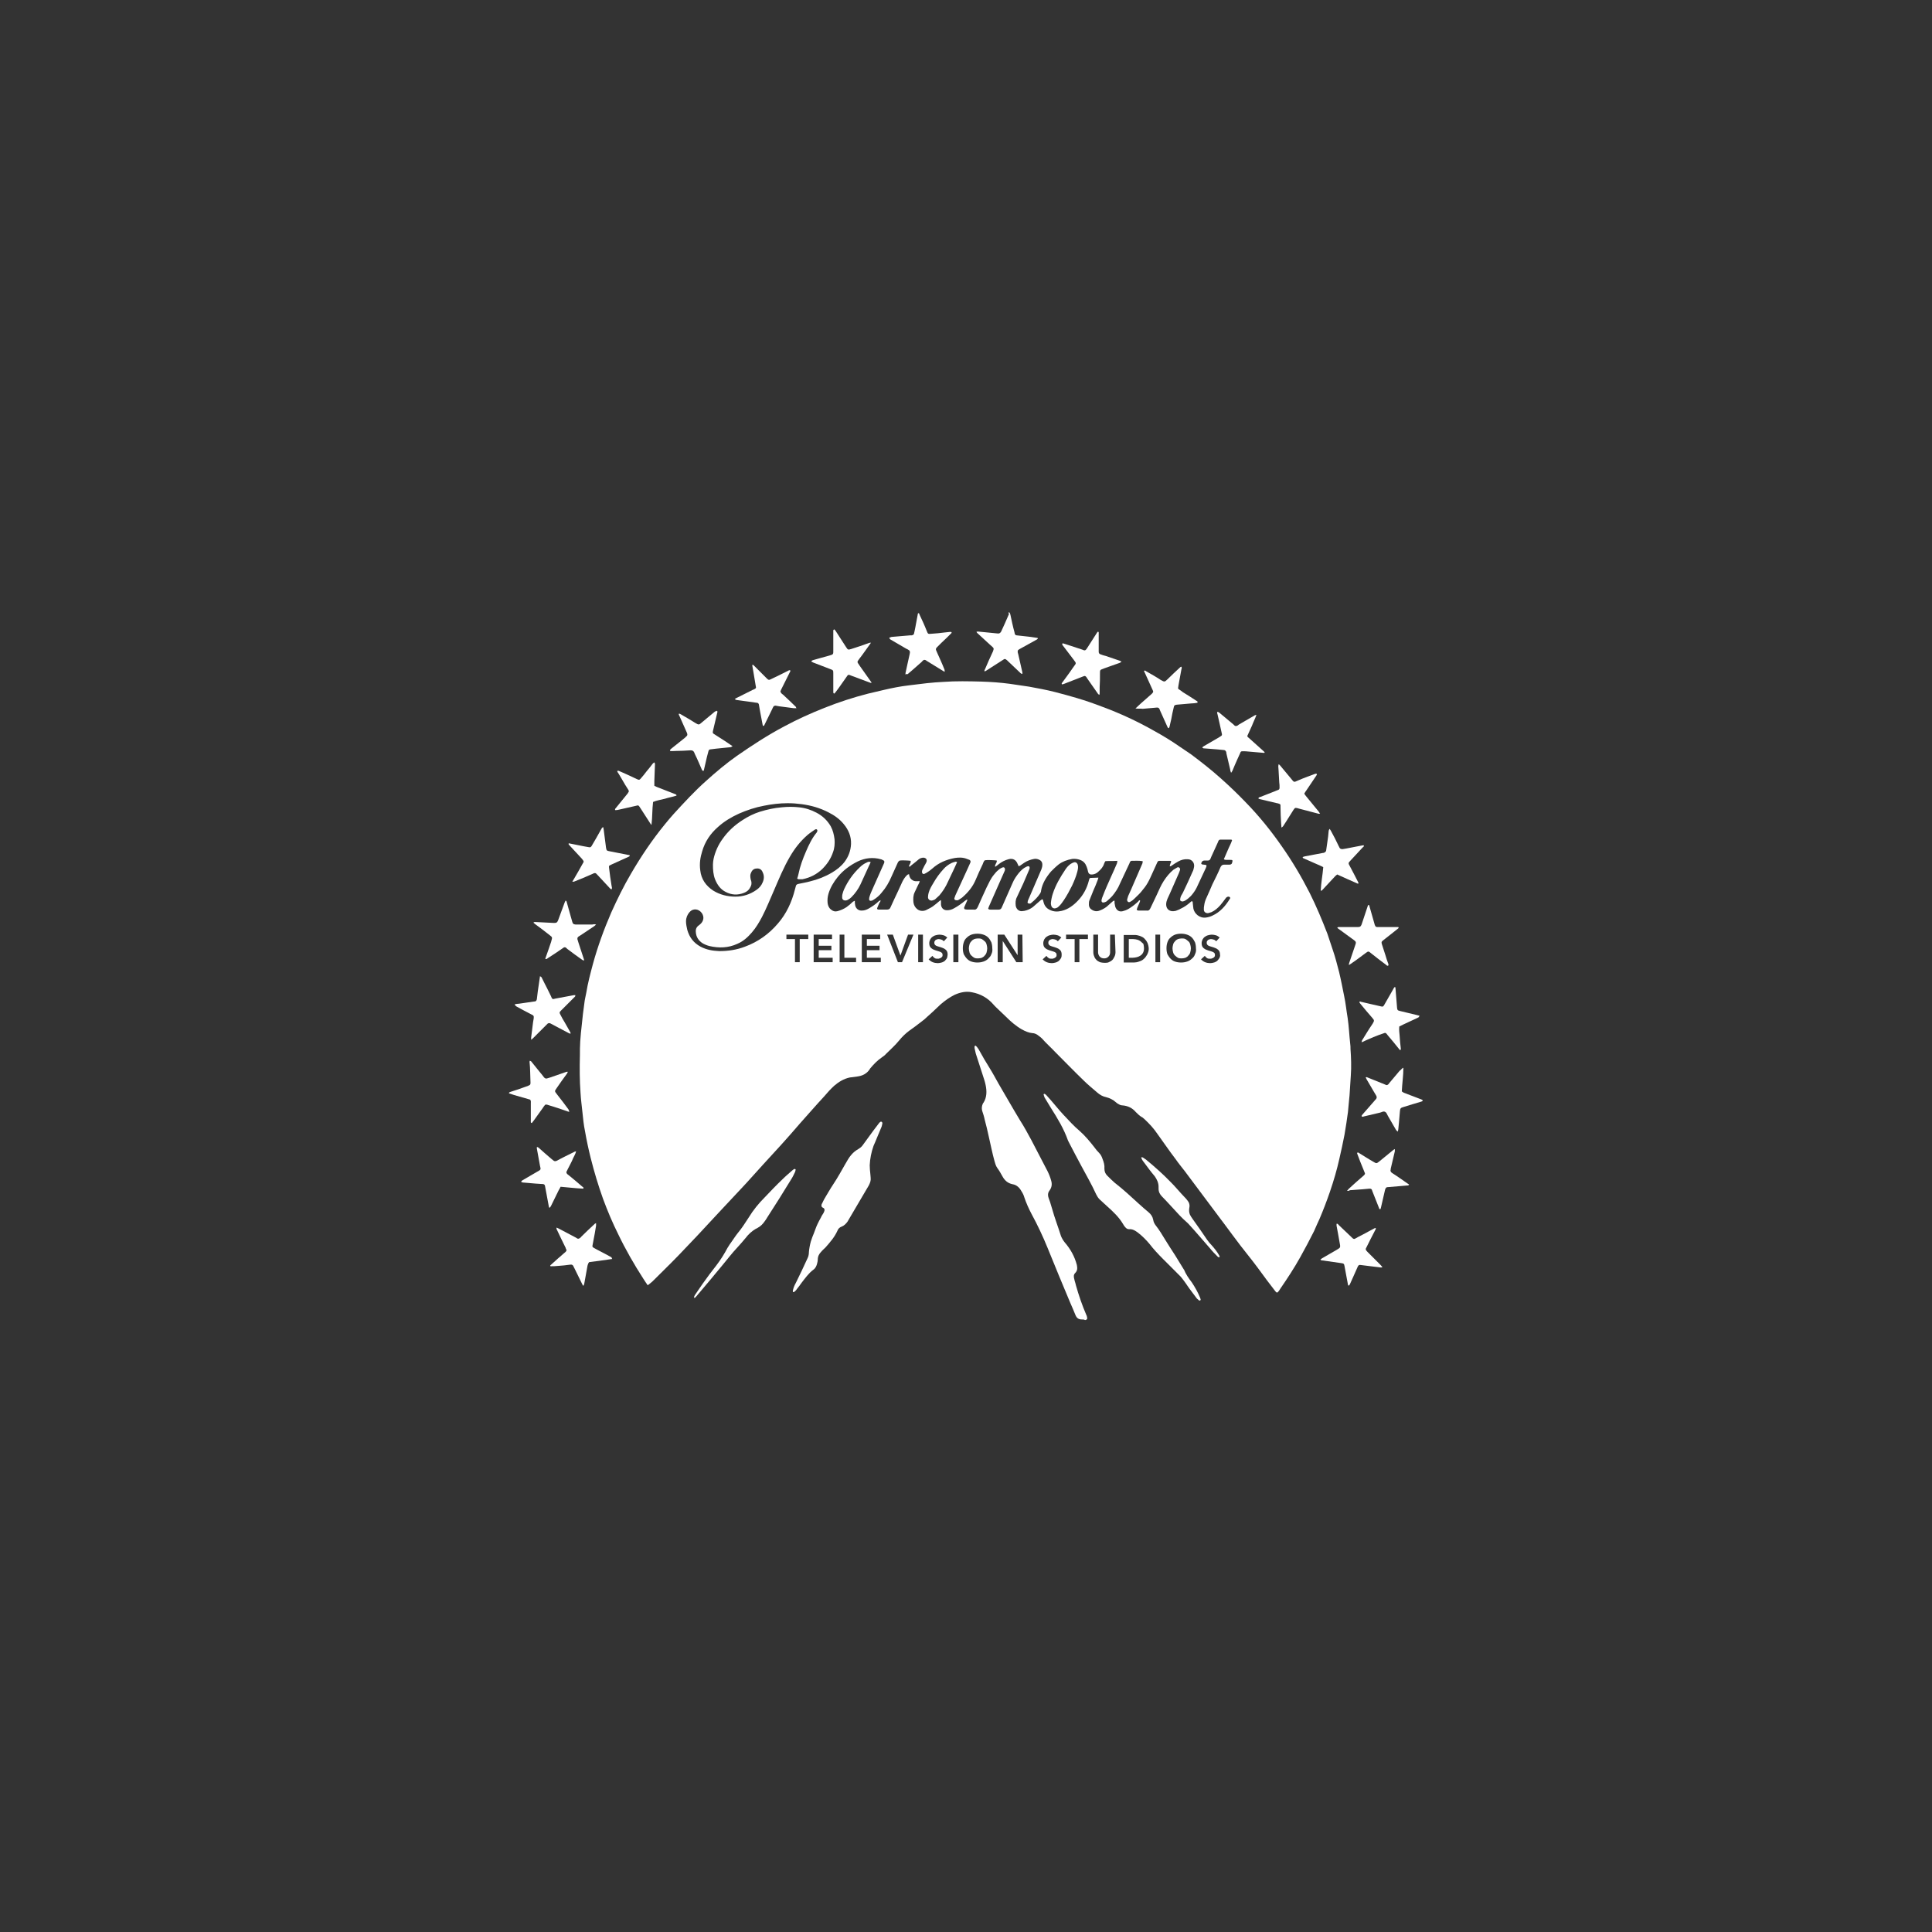 <?xml version="1.0" encoding="utf-8"?>
<!-- Generator: Adobe Illustrator 25.2.1, SVG Export Plug-In . SVG Version: 6.00 Build 0)  -->
<svg version="1.1" id="Layer_1" xmlns="http://www.w3.org/2000/svg" xmlns:xlink="http://www.w3.org/1999/xlink" x="0px" y="0px"
	 viewBox="0 0 610 610" style="enable-background:new 0 0 610 610;" xml:space="preserve">
<rect x="0" y="0" width="610" height="610" fill="#333333" stroke="none"/>
<style type="text/css">
	.st0{fill:#FFFFFF;}
</style>
<g>
	<path class="st0" d="M341.9,416.6c-0.1,0-0.2,0-0.3,0c-1,0-1.6-0.4-2-1.3c-0.5-1.3-1.1-2.6-1.7-4c-2.4-5.7-4.8-11.5-7.1-17.2
		c-1.5-3.7-3.2-7.3-5.1-10.8c-0.9-1.7-1.7-3.5-2.3-5.3c-0.2-0.7-0.5-1.3-0.9-1.9c-0.6-1.1-1.5-2-2.8-2.2c-1.5-0.3-2.5-1.2-3.2-2.5
		c-0.5-0.9-1-1.8-1.6-2.6c-0.5-0.7-0.7-1.5-0.9-2.2c-0.7-2.5-1.2-5.1-1.8-7.7c-0.4-1.8-0.8-3.6-1.3-5.4c-0.2-1-0.5-1.9-0.8-2.8
		c-0.2-0.8-0.1-1.5,0.2-2.2c0-0.1,0.1-0.2,0.2-0.3c1.1-1.7,1.1-3.7,0.7-5.6c-0.2-1-0.5-1.9-0.8-2.8c-0.7-2.2-1.4-4.3-2.1-6.5
		c-0.3-0.8-0.4-1.6-0.6-2.4c0-0.2,0-0.3,0-0.5c0-0.2,0.3-0.3,0.4-0.2c0.1,0.1,0.2,0.2,0.3,0.3c0.2,0.3,0.5,0.6,0.7,1
		c1.1,2,2.2,3.9,3.4,5.8c1,1.6,1.9,3.3,2.8,4.9c2.3,3.9,4.5,7.8,6.8,11.6c1.3,2,2.4,4.1,3.5,6.1c1.7,3.3,3.4,6.5,5.1,9.8
		c0.5,1,0.9,2,1.2,3.1c0.3,1,0.2,2-0.4,2.9c-0.1,0.1-0.1,0.2-0.2,0.3c-0.5,0.7-0.5,1.5-0.2,2.3c0.3,0.8,0.6,1.6,0.8,2.4
		c0.1,0.3,0.2,0.7,0.3,1c0.8,2.9,1.9,5.7,2.8,8.6c0.3,0.7,0.7,1.4,1.2,2c1.8,2.1,3.1,4.4,3.8,7.1c0.2,1,0.2,1.8-0.5,2.5
		c-0.6,0.6-0.5,1.3-0.3,2c0.1,0.6,0.4,1.3,0.5,1.9c0.9,3.2,2,6.4,3.3,9.4c0.1,0.2,0.2,0.4,0.2,0.6c0.2,0.6,0,0.9-0.6,1
		C342.5,416.7,342.2,416.6,341.9,416.6L341.9,416.6L341.9,416.6z"/>
	<path class="st0" d="M379.1,410.4c-0.1,0.1-0.1,0.2-0.2,0.2c-0.1,0-0.2,0.1-0.3,0c-0.2-0.2-0.5-0.4-0.7-0.6
		c-0.8-1.1-1.6-2.1-2.4-3.2c-0.9-1.3-1.7-2.5-2.7-3.7c-0.3-0.3-0.6-0.6-0.9-0.9c-1.5-1.5-3.1-3.1-4.6-4.6c-1.6-1.6-3.1-3.2-4.4-4.9
		c-1.1-1.3-2.3-2.5-3.6-3.5c-0.8-0.6-1.7-1.2-2.8-1.1c-0.5,0-0.8-0.2-1.1-0.5c-0.3-0.3-0.6-0.7-0.8-1.1c-1.3-2.2-3.1-3.9-5-5.6
		c-0.8-0.7-1.6-1.5-2.4-2.2c-0.5-0.5-0.8-1-1.1-1.6c-1.4-3.1-3.1-6-4.7-9c-1.3-2.4-2.6-4.9-3.9-7.4c-0.1-0.2-0.2-0.4-0.3-0.6
		c-1.3-3.7-3.3-7-5.4-10.3c-0.7-1.1-1.3-2.2-2-3.3c-0.1-0.3-0.2-0.6-0.3-0.9c0-0.2,0.2-0.3,0.4-0.2c0.1,0.1,0.3,0.2,0.4,0.3
		c0.5,0.6,1.1,1.2,1.6,1.8c1.3,1.5,2.5,3,3.8,4.4c1.7,1.8,3.3,3.6,5.2,5.2c1.7,1.5,3.2,3.3,4.6,5.1c0.5,0.7,1,1.3,1.6,1.9
		c0.5,0.5,0.8,1.2,1,1.8c0.4,1,0.7,2,0.6,3.1c0,0.9,0.3,1.6,0.9,2.2c0.7,0.7,1.5,1.5,2.3,2.2c2.7,2.1,5.2,4.4,7.7,6.7
		c1,0.9,2,1.8,3.1,2.7c0.7,0.6,1.2,1.3,1.4,2.3c0.1,0.7,0.4,1.3,0.8,1.8c1.2,1.5,2.1,3.1,3.1,4.7c1,1.6,2,3.2,3,4.7
		c0.9,1.5,1.8,2.9,2.7,4.4c0,0,0,0.1,0.1,0.1c0.6,1.5,1.5,2.8,2.5,4.1c1,1.5,1.9,3.1,2.6,4.8C379,410,379.1,410.2,379.1,410.4"/>
	<path class="st0" d="M278.1,354.1c0.4,0.1,0.5,0.3,0.5,0.6c-0.1,0.5-0.2,1-0.4,1.4c-0.4,1-0.9,2.1-1.3,3.1
		c-0.4,0.9-0.7,1.8-1.1,2.6c-0.7,2-1.1,4-1.2,6.1c0,0.9,0.1,1.9,0.2,2.8c0,0.4,0.1,0.8,0.1,1.2c0.1,0.9-0.2,1.6-0.6,2.4
		c-2,3.4-4,6.8-6,10.2c-0.2,0.4-0.5,0.8-0.7,1.2c-0.5,0.7-1.1,1.3-1.9,1.6c-0.6,0.2-1.1,0.7-1.3,1.3c-0.9,2-2.3,3.6-3.8,5.3
		c-0.4,0.4-0.9,0.8-1.3,1.3c-0.7,0.7-1.1,1.5-1.1,2.5c0,0.4-0.1,0.8-0.2,1.2c-0.2,0.8-0.5,1.5-1.2,2c-1.5,1.1-2.6,2.7-3.7,4.1
		c-0.5,0.7-1,1.4-1.5,2c-0.1,0.2-0.3,0.4-0.5,0.6c-0.3,0.3-0.6,0.5-0.7,0.3c-0.2-0.2,0-0.5,0-0.7c0.2-0.8,0.5-1.5,0.9-2.2
		c1.3-2.6,2.5-5.2,3.7-7.8c0.3-0.6,0.4-1.3,0.4-1.9c0.1-1.1,0.3-2.2,0.6-3.3c0.3-0.9,0.6-1.8,1-2.7c0.4-1,0.7-2,1.2-3
		c0.3-0.6,0.6-1.2,1-1.9c0.2-0.5,0.5-0.9,0.8-1.4c0.1-0.2,0.2-0.4,0.3-0.7c0.1-0.4,0-0.7-0.3-0.9c-0.2-0.1-0.5-0.2-0.6-0.5
		c-0.1-0.4,0-0.7,0.2-1c0.2-0.5,0.5-1,0.7-1.4c0.9-1.5,1.8-3.1,2.8-4.6c1.4-2.1,2.6-4.3,3.8-6.4c0.6-1,1.1-2,1.9-2.9
		c0.6-0.7,1.3-1.3,2.2-1.8c0.5-0.3,0.9-0.6,1.3-1.1c1.2-1.6,2.3-3.2,3.5-4.8c0.6-0.8,1.3-1.7,1.9-2.5
		C277.7,354.4,278,354.3,278.1,354.1"/>
	<path class="st0" d="M285.9,213c0-0.2,0-0.4,0-0.5c0.4-2,0.9-4,1.3-5.9c0-0.2,0.1-0.4,0.1-0.6c0-0.3-0.1-0.6-0.3-0.7
		c-0.3-0.2-0.6-0.4-0.9-0.5c-1.6-0.9-3.2-1.9-4.8-2.8c-0.2-0.1-0.5-0.3-0.5-0.7c0.2,0,0.4-0.1,0.7-0.2c2-0.2,3.9-0.3,5.9-0.5
		c0.2,0,0.4,0,0.5,0c0.4-0.1,0.7-0.3,0.7-0.6c0.1-0.6,0.3-1.2,0.4-1.9c0.3-1.4,0.5-2.9,0.8-4.3c0-0.1,0.1-0.2,0.1-0.2
		c0.3,0,0.4,0.2,0.4,0.4c0.8,1.7,1.6,3.4,2.3,5.2c0.4,1,0.4,1,1.5,0.9c1.4-0.1,2.7-0.2,4.1-0.4c0.6-0.1,1.3-0.1,1.9-0.2
		c0.1,0,0.2,0.1,0.4,0.1c-0.1,0.1-0.1,0.3-0.1,0.3c-1,1-2,2-3.1,3c-0.5,0.5-1,1-1.5,1.5c-0.3,0.3-0.4,0.6-0.2,1
		c0.1,0.2,0.2,0.5,0.3,0.7c0.8,1.8,1.6,3.5,2.3,5.3c0.1,0.2,0,0.4,0.1,0.7c-0.3-0.1-0.5-0.2-0.6-0.3c-1.7-1.1-3.5-2.1-5.2-3.2
		c-0.1-0.1-0.2-0.2-0.4-0.2c-0.2-0.1-0.4-0.1-0.6,0.1c-0.1,0.1-0.3,0.2-0.4,0.4c-1.5,1.3-3,2.7-4.6,4
		C286.4,212.7,286.2,212.8,285.9,213"/>
	<path class="st0" d="M205.6,260.4c-0.1-0.2-0.3-0.4-0.4-0.6c-1-1.5-1.9-3-2.9-4.5c-0.1-0.2-0.3-0.4-0.4-0.6c-0.2-0.4-0.5-0.5-1-0.3
		c-1.8,0.4-3.5,0.8-5.3,1.2c-0.4,0.1-0.9,0.2-1.3,0.2c-0.2-0.2-0.1-0.4,0-0.5c1.3-1.6,2.6-3.2,3.9-4.8c0-0.1,0.1-0.1,0.1-0.2
		c0.3-0.3,0.3-0.6,0.1-0.9c-0.7-1.1-1.4-2.2-2-3.3c-0.5-0.8-0.9-1.6-1.4-2.3c-0.1-0.1-0.1-0.2-0.1-0.4c0.2,0,0.4-0.1,0.5,0
		c1.3,0.6,2.6,1.1,3.8,1.7c0.6,0.3,1.3,0.6,1.9,0.9c0.7,0.3,0.8,0.3,1.3-0.3c0.6-0.7,1.2-1.4,1.7-2.1c0.7-0.8,1.3-1.6,2-2.5
		c0.1-0.1,0.2-0.2,0.5-0.4c0.1,0.2,0.2,0.4,0.2,0.5c-0.1,1.8-0.1,3.6-0.2,5.4c0,0.5,0,1,0,1.5c0.4,0.2,0.8,0.4,1.1,0.5
		c1.8,0.7,3.6,1.4,5.4,2.1c0.2,0.1,0.5,0.1,0.5,0.5c-1.2,0.4-2.5,0.6-3.7,1c-1.2,0.3-2.5,0.5-3.7,1c-0.3,2.4-0.2,4.8-0.5,7.2
		C205.8,260.4,205.7,260.4,205.6,260.4"/>
	<path class="st0" d="M275.2,215.6c-0.3,0-0.4,0-0.6-0.1c-2-0.7-3.9-1.5-5.9-2.2c-0.2-0.1-0.3-0.1-0.5-0.2c-0.3-0.1-0.5,0-0.7,0.3
		c-0.2,0.3-0.5,0.7-0.7,1c-1,1.4-2,2.9-3.1,4.3c-0.1,0.1-0.2,0.2-0.3,0.3c-0.3-0.1-0.3-0.3-0.3-0.4c0-2,0-3.9,0-5.9
		c0-1.1,0-1.1-1.1-1.5c-1.7-0.7-3.5-1.3-5.2-2c-0.2-0.1-0.4-0.2-0.6-0.3c0-0.4,0.4-0.4,0.6-0.5c1.6-0.5,3.3-0.9,5-1.4
		c1.4-0.4,1.3-0.4,1.3-1.8c0-1.9,0-3.9,0-5.8c0-0.2-0.1-0.5,0.3-0.7c0.2,0.2,0.4,0.4,0.5,0.6c1,1.6,2.1,3.2,3.1,4.8
		c0.1,0.1,0.1,0.2,0.2,0.3c0.5,0.8,0.6,0.8,1.6,0.5c1.9-0.6,3.7-1.2,5.6-1.9c0.1-0.1,0.3,0,0.6-0.1c-0.2,0.3-0.3,0.5-0.4,0.6
		c-1.1,1.5-2.1,3-3.2,4.4c-0.2,0.2-0.3,0.5-0.5,0.7c-0.2,0.3-0.2,0.5,0,0.8c0.2,0.3,0.4,0.6,0.6,0.9c1.1,1.6,2.3,3.2,3.4,4.8
		C275,215.2,275.1,215.4,275.2,215.6"/>
	<path class="st0" d="M388.7,244c-0.2-0.5-0.3-0.8-0.3-1.1c-0.4-1.7-0.8-3.4-1.2-5.1c0-0.1,0-0.1,0-0.2c-0.1-0.5-0.4-0.8-0.9-0.8
		c-0.7-0.1-1.4-0.1-2.1-0.2c-1.3-0.1-2.5-0.2-3.8-0.3c-0.3,0-0.6,0-0.8-0.3c0.1-0.1,0.2-0.2,0.3-0.3c1.7-1,3.3-1.9,5-2.9
		c0.1-0.1,0.2-0.1,0.3-0.2c0.7-0.4,0.7-0.5,0.5-1.3c-0.4-2-0.9-3.9-1.3-5.8c-0.1-0.2-0.1-0.5-0.1-0.7c0.4-0.1,0.6,0.2,0.9,0.4
		c1.4,1.2,2.8,2.3,4.2,3.5c0.1,0.1,0.2,0.2,0.3,0.3c0.3,0.3,0.6,0.3,1,0.1c0.2-0.1,0.3-0.2,0.4-0.3c1.7-1,3.3-1.9,5-2.9
		c0.1-0.1,0.3-0.1,0.6-0.2c-0.4,1.2-1,2.3-1.4,3.4c-0.5,1.1-1,2.2-1.5,3.3c0.1,0.2,0.2,0.4,0.4,0.5c1.6,1.5,3.3,2.9,4.9,4.4
		c0.1,0.1,0.1,0.2,0.2,0.2c0,0.3-0.2,0.2-0.4,0.2c-1.5-0.1-3.1-0.3-4.6-0.4c-0.7-0.1-1.3-0.1-2-0.1c-0.4,0-0.6,0.1-0.7,0.5
		c-0.3,0.7-0.7,1.5-1,2.2c-0.5,1.1-1,2.3-1.5,3.5C389,243.6,388.9,243.7,388.7,244"/>
	<path class="st0" d="M226.4,224.4c0.2,0.3,0.1,0.6,0,0.9c-0.4,1.8-0.9,3.7-1.3,5.5c-0.1,0.6-0.1,0.7,0.4,1c1.7,1.1,3.5,2.2,5.2,3.4
		c0.2,0.1,0.3,0.2,0.6,0.4c-0.2,0.1-0.4,0.2-0.5,0.3c-1.6,0.2-3.3,0.3-4.9,0.5c-0.5,0.1-1,0.1-1.6,0.2c-0.3,0-0.5,0.2-0.6,0.5
		c-0.2,0.6-0.3,1.3-0.5,1.9c-0.3,1.3-0.6,2.6-0.9,3.9c0,0.2-0.1,0.4-0.2,0.5c-0.3,0-0.4-0.2-0.5-0.4c-0.7-1.6-1.4-3.3-2.2-4.9
		c-0.1-0.2-0.1-0.3-0.2-0.5c-0.2-0.5-0.6-0.7-1.1-0.7c-1.6,0.1-3.2,0.2-4.8,0.2c-0.6,0-1.2,0.1-1.7,0c-0.2-0.3,0.1-0.4,0.2-0.6
		c1.5-1.2,3-2.4,4.5-3.6c0.1-0.1,0.2-0.2,0.3-0.3c0.5-0.4,0.5-0.6,0.3-1.2c-0.8-1.8-1.6-3.6-2.4-5.4c-0.1-0.2-0.3-0.4-0.1-0.7
		c0.2,0.1,0.4,0.1,0.5,0.2c1.6,0.9,3.1,1.8,4.7,2.8c1,0.6,1.1,0.6,2-0.2c1.4-1.2,2.8-2.3,4.2-3.5
		C226.1,224.6,226.2,224.5,226.4,224.4"/>
	<path class="st0" d="M404.6,261.3c0-0.6-0.1-0.9-0.1-1.3c-0.1-1.8-0.2-3.5-0.2-5.3c0-0.1,0-0.3,0-0.4c0-0.3-0.2-0.5-0.4-0.5
		c-0.2-0.1-0.5-0.2-0.7-0.2c-1.8-0.4-3.7-0.9-5.5-1.3c-0.1,0-0.2-0.1-0.4-0.2c0.1-0.4,0.4-0.4,0.7-0.5c1.5-0.6,3.1-1.2,4.6-1.8
		c0.3-0.1,0.6-0.3,1-0.4c0.3-0.1,0.4-0.4,0.4-0.7c0-0.6,0-1.1-0.1-1.7c-0.1-1.2-0.1-2.4-0.2-3.6c0-0.5-0.1-1-0.1-1.5
		c0-0.2,0.1-0.3,0.1-0.6c0.2,0.1,0.3,0.2,0.4,0.3c1.2,1.4,2.3,2.8,3.5,4.2c1,1.2,0.8,1.3,2.3,0.6c1.8-0.8,3.6-1.4,5.4-2.1
		c0.1,0,0.3,0,0.4,0c0.2,0.3,0,0.4-0.1,0.6c-1.1,1.6-2.2,3.3-3.3,4.9c-0.2,0.2-0.3,0.5-0.5,0.8c0.2,0.2,0.3,0.5,0.5,0.7
		c1.4,1.7,2.8,3.4,4.1,5c0.1,0.2,0.2,0.3,0.4,0.6c-0.3,0-0.4,0.1-0.6,0c-2-0.5-4.1-1.1-6.1-1.6c-0.1,0-0.2-0.1-0.3-0.1
		c-0.9-0.2-0.9-0.2-1.4,0.5c-0.7,1.2-1.5,2.3-2.2,3.5c-0.4,0.6-0.7,1.1-1.1,1.7C405,261,404.9,261.1,404.6,261.3"/>
	<path class="st0" d="M358.5,223.7c0.7-0.6,1.1-1.1,1.6-1.5c1.1-1,2.3-2,3.4-3c0.1-0.1,0.2-0.1,0.2-0.2c0.5-0.5,0.5-0.6,0.2-1.2
		c-0.8-1.8-1.6-3.5-2.4-5.3c-0.1-0.2-0.2-0.4-0.3-0.6c0.2-0.3,0.4-0.2,0.6,0c1.6,0.9,3.2,1.8,4.7,2.8c1.1,0.6,1.2,0.7,2.1-0.2
		c1.3-1.3,2.6-2.5,3.9-3.7c0.1-0.1,0.3-0.3,0.5-0.3c0.2,0.3,0.1,0.6,0,0.9c-0.3,1.6-0.6,3.2-0.9,4.9c0,0.2-0.1,0.5-0.1,0.7
		c-0.1,0.3,0,0.6,0.3,0.7c0.4,0.3,0.8,0.5,1.1,0.8c1.5,0.9,3,1.9,4.4,2.8c0.2,0.1,0.4,0.2,0.3,0.5c0,0-0.1,0.1-0.1,0.1
		c-0.6,0.1-1.2,0.2-1.9,0.2c-1.5,0.1-3.1,0.3-4.6,0.4c-0.6,0.1-0.8,0.2-0.9,0.8c-0.3,1.3-0.6,2.5-0.8,3.8c-0.2,0.7-0.3,1.4-0.5,2.2
		c-0.1,0.2-0.1,0.5-0.3,0.6c-0.3,0-0.3-0.3-0.4-0.4c-0.8-1.7-1.5-3.4-2.3-5.1c-0.1-0.2-0.1-0.3-0.2-0.5c-0.2-0.4-0.4-0.5-0.8-0.5
		c-1.5,0.1-3,0.3-4.5,0.4C360.2,223.7,359.5,223.8,358.5,223.7"/>
	<path class="st0" d="M416.9,397.7c0.2-0.2,0.4-0.3,0.5-0.4c1.5-0.9,3-1.7,4.5-2.6c0.3-0.2,0.5-0.3,0.8-0.5c0.4-0.2,0.5-0.6,0.4-1.1
		c-0.2-1.1-0.4-2.3-0.6-3.4c-0.2-0.9-0.3-1.8-0.5-2.7c0-0.2,0-0.4,0-0.6c0.3-0.1,0.5,0.1,0.6,0.3c1.4,1.3,2.7,2.6,4.1,3.9
		c0.1,0.1,0.2,0.2,0.3,0.3c0.3,0.3,0.7,0.4,1,0.1c0.6-0.3,1.2-0.7,1.9-1c1.4-0.7,2.7-1.5,4.1-2.2c0.1,0,0.2,0,0.3-0.1
		c0.2,0.2,0.1,0.3,0,0.5c-0.5,1-1.1,2.1-1.6,3.1c-0.5,1-1,2-1.5,3c0,0.4,0.3,0.7,0.5,0.9c1.4,1.4,2.8,2.8,4.2,4.2
		c0.2,0.2,0.3,0.4,0.6,0.6c-0.2,0.1-0.3,0.2-0.4,0.2c-1.4-0.2-2.7-0.3-4.1-0.5c-0.8-0.1-1.6-0.2-2.4-0.3c-0.5-0.1-0.7,0.1-0.9,0.5
		c-0.4,0.9-0.8,1.8-1.2,2.7c-0.4,1-0.9,1.9-1.3,2.9c-0.1,0.2-0.2,0.3-0.3,0.4c-0.3,0-0.3-0.2-0.3-0.3c-0.4-2-0.7-3.9-1.1-5.9
		c-0.1-0.7-0.3-0.8-1.1-0.9c-2.1-0.3-4.2-0.6-6.3-0.9C417,397.8,417,397.8,416.9,397.7"/>
	<path class="st0" d="M162.5,317.1c0.5-0.1,0.9-0.2,1.4-0.2c1.6-0.2,3.2-0.5,4.8-0.7c0,0,0.1,0,0.1,0c0.4,0,0.6-0.3,0.7-0.7
		c0.1-0.8,0.2-1.7,0.3-2.5c0.2-1.6,0.5-3.1,0.7-4.8c0.2,0.2,0.4,0.2,0.5,0.4c0.3,0.6,0.6,1.2,0.9,1.8c0.7,1.3,1.3,2.6,2,4
		c0.1,0.2,0.2,0.4,0.3,0.7c0.2,0.3,0.4,0.4,0.7,0.3c0.1,0,0.3-0.1,0.4-0.1c2-0.4,3.9-0.7,5.9-1.1c0.1,0,0.3,0,0.5,0
		c-0.1,0.2-0.1,0.3-0.1,0.4c-0.3,0.3-0.6,0.6-0.9,0.9c-1.1,1.1-2.1,2.1-3.2,3.2c-0.1,0.1-0.3,0.3-0.4,0.4c-0.5,0.5-0.5,0.6-0.2,1.2
		c0.4,0.8,0.9,1.7,1.4,2.5c0.6,1,1.1,2,1.7,3c0.1,0.2,0.2,0.3,0.1,0.6c-0.2-0.1-0.3-0.1-0.5-0.2c-1.8-1-3.7-1.9-5.5-2.9
		c-0.1-0.1-0.2-0.1-0.4-0.2c-0.3-0.1-0.5-0.1-0.8,0.1c-0.6,0.6-1.2,1.2-1.9,1.9c-0.9,0.9-1.9,1.9-2.8,2.8c-0.1,0.1-0.3,0.2-0.5,0.4
		c0-0.3,0-0.5,0-0.7c0.2-1.6,0.4-3.2,0.6-4.8c0.1-0.4,0.1-0.8,0.2-1.2c0.1-0.8,0-1-0.7-1.3c-1.6-0.8-3.2-1.7-4.7-2.5
		C162.9,317.6,162.6,317.5,162.5,317.1"/>
	<path class="st0" d="M318.6,193.3c0.3,0.2,0.3,0.5,0.4,0.7c0.4,1.9,0.8,3.8,1.3,5.6c0,0.2,0.1,0.3,0.1,0.5c0.1,0.3,0.3,0.5,0.6,0.5
		c0.3,0,0.6,0.1,0.9,0.1c1.9,0.2,3.8,0.4,5.6,0.7c0.1,0,0.1,0.1,0.2,0.1c0,0.2-0.2,0.3-0.3,0.4c-1.9,1-3.7,2.1-5.6,3.1
		c-0.1,0.1-0.3,0.2-0.4,0.3c-0.2,0.5,0,0.9,0.1,1.3c0.4,1.9,0.9,3.8,1.3,5.7c0,0.1,0,0.3,0,0.5c-0.2-0.1-0.4-0.1-0.5-0.2
		c-1.4-1.3-2.7-2.6-4-3.8c-0.1-0.1-0.2-0.2-0.3-0.3c-0.7-0.6-0.8-0.5-1.4-0.1c-1.8,1.1-3.5,2.3-5.3,3.4c-0.1,0.1-0.3,0.1-0.4,0.2
		c-0.2-0.3,0-0.5,0.1-0.7c0.8-1.9,1.6-3.7,2.5-5.6c0-0.1,0.1-0.2,0.1-0.3c0.2-0.6,0.2-0.7-0.2-1.1c-0.3-0.3-0.7-0.6-1-0.9
		c-1.3-1.2-2.5-2.3-3.8-3.5c-0.1-0.1-0.2-0.2-0.3-0.4c0.2-0.1,0.4-0.1,0.5-0.1c2,0.2,4,0.4,6.1,0.6c0.6,0.1,0.9-0.1,1.2-0.6
		c0.4-0.8,0.7-1.6,1.1-2.4c0.5-1.1,0.9-2.1,1.4-3.2C318.3,193.6,318.4,193.4,318.6,193.3"/>
	<path class="st0" d="M443.1,337.1c0,2.6-0.4,5-0.5,7.5c0.2,0.1,0.4,0.3,0.6,0.4c1.8,0.7,3.7,1.4,5.5,2.1c0.2,0.1,0.5,0.1,0.5,0.5
		c-0.1,0.1-0.3,0.1-0.4,0.2c-1.9,0.6-3.8,1.1-5.6,1.7c-1,0.3-1.1,0.4-1.2,1.4c-0.1,1.2-0.2,2.3-0.3,3.5c-0.1,0.7-0.1,1.4-0.2,2.1
		c0,0.2-0.1,0.5-0.2,0.8c-0.2-0.2-0.4-0.4-0.5-0.5c-0.9-1.5-1.7-3-2.6-4.5c-0.3-0.5-0.4-1.1-1-1.3c-0.5-0.2-1,0.2-1.5,0.3
		c-1.7,0.4-3.4,0.8-5.1,1.2c-0.2,0.1-0.5,0.2-0.7-0.1c0-0.1,0.1-0.2,0.1-0.3c1.4-1.6,2.8-3.2,4.2-4.8c0,0,0-0.1,0.1-0.1
		c0.4-0.4,0.5-0.8,0.2-1.3c-0.2-0.3-0.4-0.7-0.6-1c-0.8-1.4-1.6-2.7-2.4-4.1c-0.1-0.2-0.2-0.4-0.3-0.6c0.2-0.2,0.4-0.1,0.6,0
		c1.9,0.8,3.8,1.5,5.7,2.3c0.1,0.1,0.3,0.1,0.4,0.1c0.4-0.1,0.6-0.4,0.8-0.7c1.1-1.3,2.1-2.5,3.2-3.8
		C442.4,337.8,442.5,337.4,443.1,337.1"/>
	<path class="st0" d="M193.3,397.5c-2.6,0.4-4.9,0.7-7.3,1c-0.3,0.4-0.4,0.7-0.5,1.1c-0.3,1.7-0.6,3.3-0.9,5
		c-0.1,0.4-0.1,0.9-0.4,1.4c-0.1-0.2-0.3-0.3-0.3-0.4c-0.9-1.8-1.7-3.5-2.6-5.3c-0.1-0.1-0.1-0.2-0.2-0.4c-0.2-0.5-0.5-0.7-1.1-0.6
		c-1.3,0.2-2.6,0.3-3.9,0.4c-0.8,0.1-1.5,0.1-2.3,0.1c-0.2-0.3,0.1-0.4,0.2-0.5c1.4-1.3,2.8-2.5,4.3-3.8c0.1-0.1,0.3-0.2,0.4-0.4
		c0.2-0.2,0.2-0.4,0.1-0.6c-0.1-0.2-0.2-0.3-0.2-0.5c-0.9-1.9-1.9-3.8-2.8-5.8c-0.1-0.1-0.1-0.3-0.1-0.6c0.3,0.1,0.5,0.2,0.7,0.3
		c1.8,1,3.7,1.9,5.5,2.9c0.1,0.1,0.2,0.1,0.3,0.2c0.3,0.2,0.6,0.1,0.9-0.1c0.1-0.1,0.3-0.2,0.4-0.4c1.4-1.4,2.8-2.7,4.3-4.1
		c0.1-0.1,0.2-0.1,0.4-0.2c0,0.3,0,0.6,0,0.8c-0.1,0.8-0.3,1.6-0.4,2.4c-0.2,1.2-0.5,2.5-0.7,3.7c-0.1,0.5-0.1,0.6,0.4,0.9
		c0.3,0.2,0.6,0.3,0.9,0.5c1.6,0.8,3.2,1.7,4.7,2.5C193.1,397.1,193.1,397.2,193.3,397.5"/>
	<path class="st0" d="M429.9,329.1c0.1-0.4,0.1-0.6,0.2-0.7c1-1.6,2-3.3,3.1-4.9c0.1-0.1,0.1-0.2,0.2-0.3c0.5-0.9,0.6-1-0.1-1.8
		c-1.3-1.5-2.6-3-3.8-4.5c-0.1-0.2-0.4-0.3-0.2-0.7c0.1,0,0.2,0,0.4,0.1c2,0.5,4,0.9,6.1,1.4c0.8,0.2,0.9,0.2,1.3-0.5
		c0.9-1.6,1.9-3.3,2.8-4.9c0.1-0.2,0.2-0.4,0.3-0.5c0-0.1,0.2-0.1,0.3-0.2c0,0.2,0.1,0.3,0.1,0.4c0.2,2.1,0.3,4.1,0.5,6.2
		c0.1,0.7,0.1,0.8,0.9,1c1.8,0.4,3.6,0.9,5.4,1.3c0.2,0.1,0.5,0.1,0.8,0.2c-0.1,0.2-0.2,0.4-0.3,0.5c-0.2,0.1-0.4,0.2-0.6,0.3
		c-1.4,0.7-2.9,1.3-4.3,2c-0.4,0.2-0.8,0.4-1.2,0.6c-0.1,1,0,1.9,0.1,2.8c0.1,1.4,0.2,2.9,0.4,4.3c0,0.1-0.1,0.2-0.1,0.3
		c-0.3,0.1-0.3-0.1-0.4-0.2c-1.2-1.5-2.4-3-3.7-4.5c-0.2-0.3-0.4-0.6-0.8-0.7C434.8,326.9,432.5,327.9,429.9,329.1"/>
	<path class="st0" d="M193.1,280.8c-0.2-0.1-0.3-0.1-0.4-0.2c-1.3-1.4-2.7-2.9-4-4.3c-0.7-0.8-0.8-0.8-1.8-0.3
		c-1.8,0.8-3.7,1.6-5.5,2.3c-0.2,0.1-0.4,0.1-0.7,0.1c1.3-2.2,2.5-4.3,3.6-6.3c-0.1-0.5-0.5-0.8-0.7-1.1c-1.3-1.4-2.5-2.7-3.8-4.1
		c-0.1-0.1-0.2-0.3-0.3-0.4c0-0.2,0.2-0.3,0.3-0.2c1.5,0.3,3,0.6,4.5,0.9c0.6,0.1,1.1,0.2,1.7,0.3c0.4,0.1,0.6-0.1,0.8-0.4
		c0.5-0.8,0.9-1.6,1.4-2.4c0.6-1.1,1.2-2.1,1.8-3.2c0.1-0.1,0.2-0.2,0.4-0.4c0.1,0.3,0.2,0.6,0.2,0.8c0.2,1.8,0.5,3.6,0.7,5.4
		c0,0,0,0.1,0,0.1c0.2,1.2,0.2,1.2,1.3,1.4c1.9,0.4,3.7,0.7,5.6,1.1c0.2,0,0.4,0.1,0.6,0.1c0.1,0.3-0.1,0.4-0.3,0.5
		c-1.8,0.8-3.5,1.6-5.3,2.4c-0.1,0.1-0.3,0.1-0.4,0.2c-0.5,0.2-0.6,0.3-0.5,0.9c0.2,1.9,0.5,3.8,0.8,5.7
		C193.2,280.1,193.3,280.4,193.1,280.8"/>
	<path class="st0" d="M179.8,351c-0.3,0-0.5,0-0.6-0.1c-2-0.7-4.1-1.4-6.1-2c-0.1,0-0.2-0.1-0.3-0.1c-0.4-0.1-0.7-0.1-0.9,0.3
		c-0.2,0.2-0.3,0.4-0.5,0.7c-0.9,1.3-1.9,2.6-2.8,3.9c-0.2,0.3-0.5,0.6-0.7,0.9c-0.4-0.1-0.3-0.4-0.3-0.6c0-1.9,0-3.7,0-5.6
		c0-0.4,0.1-0.8-0.2-1.2c-2.2-0.7-4.5-1.2-6.7-2c0-0.4,0.4-0.4,0.6-0.5c1.6-0.5,3.1-1,4.7-1.6c0.3-0.1,0.7-0.2,1-0.4
		c0.4-0.1,0.5-0.4,0.5-0.8c0-1.1-0.1-2.2-0.1-3.3c0-1.1-0.1-2.2-0.2-3.3c0-0.1,0-0.2,0.1-0.4c0.1,0.1,0.3,0.1,0.4,0.2
		c0.8,1,1.7,2.1,2.5,3.1c0.5,0.6,1.1,1.3,1.6,2c0.3,0.3,0.6,0.4,0.9,0.3c0.3-0.1,0.7-0.2,1-0.3c1.7-0.6,3.4-1.2,5.2-1.8
		c0.1,0,0.2,0,0.4,0c-0.1,0.2-0.2,0.4-0.3,0.6c-1.1,1.5-2.2,3-3.2,4.5c-0.1,0.2-0.3,0.4-0.4,0.6c-0.2,0.3-0.2,0.5,0,0.8
		c0.2,0.3,0.4,0.5,0.6,0.8c1.2,1.5,2.4,3.1,3.5,4.6C179.6,350.5,179.6,350.7,179.8,351"/>
	<path class="st0" d="M178.8,370.1c0.1,0.5,0.4,0.7,0.7,0.9c1.5,1.2,3,2.5,4.4,3.7c0.2,0.1,0.4,0.2,0.3,0.6
		c-2.4-0.1-4.8-0.4-7.2-0.6c-0.2,0.4-0.4,0.8-0.6,1.1c-0.8,1.6-1.6,3.3-2.4,4.9c-0.1,0.2-0.3,0.5-0.4,0.6c-0.3,0-0.3-0.2-0.3-0.3
		c-0.4-2-0.7-3.9-1.1-5.9c-0.2-1.1-0.1-1.3-1.6-1.3c-0.5,0-1-0.1-1.5-0.1c-1.2-0.1-2.3-0.2-3.5-0.3c-0.3,0-0.7,0-1.1-0.3
		c0.1-0.1,0.3-0.3,0.4-0.4c1.6-0.9,3.2-1.9,4.8-2.8c1.1-0.6,1.1-0.6,0.8-1.8c-0.3-1.8-0.7-3.7-1-5.5c0-0.1,0-0.3,0-0.4
		c0.3-0.1,0.4,0.1,0.6,0.2c1.3,1.2,2.6,2.3,4,3.5c0.2,0.1,0.3,0.3,0.5,0.4c0.4,0.4,0.7,0.4,1.2,0.2c1.8-1,3.7-1.9,5.5-2.8
		c0.1-0.1,0.3-0.1,0.6-0.2c-0.2,0.9-0.7,1.6-1,2.3c-0.3,0.8-0.7,1.5-1.1,2.3C179.4,368.8,179.1,369.5,178.8,370.1"/>
	<path class="st0" d="M425.3,376c0.3-0.3,0.4-0.5,0.5-0.6c1.5-1.4,3.1-2.8,4.6-4.1c0.1-0.1,0.3-0.2,0.4-0.4c0.2-0.2,0.2-0.4,0.1-0.6
		c-0.1-0.3-0.3-0.7-0.4-1c-0.7-1.7-1.4-3.4-2-5.1c0-0.1,0-0.1,0-0.2c0.2-0.2,0.4-0.1,0.5,0c1.5,0.9,3,1.9,4.6,2.8
		c1,0.6,1,0.6,1.9-0.1c1.5-1.2,2.9-2.4,4.4-3.6c0.1-0.1,0.3-0.2,0.5-0.3c0,0.3,0,0.5,0,0.7c-0.4,1.8-0.9,3.7-1.3,5.5
		c0,0.1,0,0.1,0,0.2c-0.2,0.5,0,0.9,0.5,1.2c1.6,1,3.1,2.1,4.7,3.2c0.2,0.1,0.4,0.3,0.6,0.4c-0.1,0.3-0.4,0.3-0.6,0.3
		c-0.8,0.1-1.5,0.1-2.3,0.2c-1.2,0.1-2.4,0.2-3.6,0.3c-0.7,0-0.9,0.2-1.1,0.9c-0.4,1.7-0.8,3.5-1.2,5.2c-0.1,0.3-0.1,0.7-0.3,0.9
		c-0.3,0-0.4-0.3-0.4-0.4c-0.7-1.8-1.4-3.5-2.1-5.3c0-0.1-0.1-0.2-0.1-0.3c-0.1-0.4-0.4-0.5-0.8-0.5c-0.7,0.1-1.5,0.1-2.2,0.2
		c-1.3,0.1-2.7,0.2-4,0.3C425.9,376,425.8,376,425.3,376"/>
	<path class="st0" d="M219.1,409.5c0.1-0.2,0.2-0.4,0.3-0.6c0.8-1.2,1.6-2.3,2.4-3.5c1.4-2,2.9-4,4.4-5.9c1.3-1.7,2.5-3.6,3.5-5.5
		c0.4-0.7,0.9-1.4,1.4-2.1c0.3-0.4,0.6-0.9,0.9-1.3c0.6-0.9,1.3-1.7,1.9-2.5c0.9-1.2,1.7-2.5,2.5-3.7c1.4-2.3,3.1-4.4,5-6.3
		c1.9-2,3.7-3.9,5.7-5.8c1-1,2.1-1.9,3.1-2.8c0.2-0.2,0.4-0.3,0.6-0.4c0.2-0.1,0.5,0.1,0.4,0.3c-0.1,0.3-0.1,0.6-0.3,0.9
		c-0.3,0.6-0.6,1.3-1,1.9c-2.5,4.1-5,8.1-7.6,12.1c-0.3,0.5-0.6,1-1,1.5c-0.5,0.7-1.1,1.3-1.8,1.7c-0.3,0.2-0.6,0.4-0.9,0.5
		c-1.2,0.7-2.3,1.7-3.2,2.9c-0.9,1.1-1.8,2.1-2.8,3.2c-1.5,1.6-2.8,3.3-4.2,5c-2.7,3.3-5.4,6.5-8.2,9.8c-0.2,0.2-0.4,0.5-0.6,0.7
		c-0.1,0.1-0.3,0.2-0.4,0.3C219.3,409.6,219.2,409.6,219.1,409.5"/>
	<path class="st0" d="M335.5,203.1c0.2,0.1,0.5,0.1,0.7,0.2c1.8,0.6,3.7,1.2,5.5,1.8c0.2,0.1,0.3,0.1,0.5,0.2c0.3,0.1,0.5,0,0.7-0.2
		c0.1-0.1,0.2-0.3,0.3-0.4c1.1-1.7,2.1-3.3,3.2-5c0.1-0.1,0.2-0.2,0.3-0.3c0.3,0.2,0.2,0.5,0.2,0.8c0,1.7,0,3.3,0,4.9
		c0,0.2,0,0.5,0,0.7c0,0.4,0.2,0.7,0.6,0.8c0.5,0.2,1.1,0.4,1.6,0.5c1.5,0.5,2.9,1,4.4,1.5c0.2,0.1,0.3,0.1,0.6,0.3
		c-0.2,0.2-0.4,0.3-0.6,0.4c-1.6,0.6-3.2,1.1-4.8,1.7c-0.2,0.1-0.3,0.1-0.5,0.2c-0.9,0.3-0.9,0.4-0.9,1.4c0,1.5,0,2.9-0.1,4.4
		c0,0.6,0,1.2,0,1.8c0,0.2,0,0.3-0.1,0.6c-0.2-0.1-0.3-0.2-0.4-0.3c-1.2-1.7-2.3-3.3-3.5-5c0-0.1-0.1-0.1-0.1-0.2
		c-0.4-0.5-0.5-0.6-1.2-0.3c-2,0.8-3.9,1.5-5.9,2.3c-0.2,0.1-0.4,0.1-0.6,0.2c-0.3-0.2-0.2-0.4,0-0.6c1-1.4,2.1-2.8,3.1-4.3
		c0.3-0.5,0.7-0.9,1-1.4c0.2-0.3,0.2-0.5,0-0.8c-0.2-0.2-0.3-0.5-0.5-0.7c-1.2-1.5-2.3-3.1-3.5-4.6
		C335.4,203.6,335.3,203.4,335.5,203.1"/>
	<path class="st0" d="M417.8,273.8c-0.4-0.2-0.7-0.4-1-0.5c-1.7-0.7-3.3-1.5-5-2.2c-0.2-0.1-0.5-0.1-0.5-0.5
		c0.2-0.1,0.4-0.1,0.6-0.2c1.9-0.4,3.9-0.7,5.8-1.1c0.1,0,0.3,0,0.4-0.1c0.3-0.1,0.5-0.3,0.6-0.6c0.1-0.9,0.3-1.9,0.4-2.8
		c0.2-1.1,0.3-2.3,0.4-3.4c0-0.2,0.1-0.4,0.3-0.7c0.2,0.3,0.3,0.4,0.4,0.6c0.9,1.6,1.7,3.2,2.5,4.9c0.1,0.1,0.1,0.2,0.2,0.4
		c0.2,0.4,0.5,0.5,1,0.5c0.4-0.1,0.8-0.1,1.2-0.2c1.7-0.3,3.4-0.7,5.2-1c0.1,0,0.2,0,0.3,0c0.1,0.3-0.1,0.5-0.3,0.6
		c-1.3,1.4-2.6,2.8-3.9,4.2c-0.8,0.8-0.7,0.9-0.2,1.8c0.9,1.7,1.8,3.4,2.6,5c0.1,0.1,0.1,0.2,0.1,0.4c-0.1,0.1-0.1,0.1-0.1,0.1
		c0,0-0.1,0-0.1,0c-2.1-0.9-4.3-1.9-6.5-2.9c-0.2,0.2-0.4,0.3-0.6,0.5c-1.3,1.4-2.7,2.9-4,4.3c-0.2,0.2-0.3,0.4-0.6,0.3
		C417.1,278.7,417.6,276.3,417.8,273.8"/>
	<path class="st0" d="M438.3,304.9c-0.3,0.1-0.5-0.1-0.7-0.3c-1.6-1.2-3.2-2.4-4.8-3.7c-0.7-0.6-0.8-0.6-1.6,0
		c-1.5,1.1-2.9,2.2-4.4,3.2c-0.2,0.2-0.5,0.3-0.9,0.6c0-0.3,0-0.5,0.1-0.7c0.6-1.8,1.2-3.5,1.8-5.3c0.1-0.2,0.1-0.4,0.2-0.6
		c0.2-0.6,0.1-0.8-0.4-1.2c-1.6-1.2-3.2-2.3-4.8-3.5c-0.2-0.1-0.4-0.3-0.6-0.5c0.2-0.1,0.3-0.2,0.4-0.2c2,0,4.1,0,6.1,0
		c0.7,0,0.9-0.1,1.2-0.8c0.6-1.9,1.3-3.8,1.9-5.7c0.1-0.2,0-0.4,0.4-0.5c0.1,0.2,0.2,0.3,0.2,0.5c0.5,1.9,1.1,3.7,1.6,5.6
		c0,0.2,0.1,0.3,0.2,0.5c0.1,0.3,0.3,0.4,0.7,0.4c0.1,0,0.3,0,0.4,0c2,0,4.1,0,6.1,0c0.1,0,0.1,0,0.2,0.1c0,0.1-0.1,0.3-0.1,0.3
		c-0.5,0.4-1,0.8-1.5,1.2c-1.1,0.9-2.2,1.7-3.3,2.6c-0.5,0.4-0.6,0.5-0.4,1.2c0.4,1.1,0.7,2.3,1.1,3.4c0.3,1,0.6,2,1,3
		C438.4,304.7,438.3,304.8,438.3,304.9"/>
	<path class="st0" d="M251.5,223.6c-0.4,0-0.6,0-0.9,0c-1.5-0.2-3.1-0.4-4.6-0.6c-0.4-0.1-0.8-0.1-1.1-0.2c-0.3,0-0.6,0.1-0.7,0.3
		c-0.2,0.3-0.3,0.6-0.4,0.8c-0.8,1.6-1.6,3.3-2.4,4.9c-0.1,0.2-0.1,0.4-0.5,0.4c0-0.1-0.1-0.2-0.1-0.3c-0.3-1.4-0.5-2.8-0.8-4.2
		c-0.1-0.8-0.3-1.5-0.4-2.3c-0.1-0.3-0.3-0.5-0.6-0.5c-2.2-0.3-4.3-0.6-6.5-0.9c-0.1,0-0.3-0.1-0.5-0.3c0.3-0.2,0.5-0.3,0.7-0.4
		c1.6-0.8,3.2-1.6,4.8-2.4c0.2-0.1,0.3-0.2,0.5-0.2c0.7-0.4,0.8-0.4,0.6-1.2c-0.2-1.2-0.4-2.4-0.6-3.6c-0.2-1-0.3-1.9-0.5-2.9
		c0.3-0.2,0.4,0,0.6,0.2c0.9,0.9,1.9,1.9,2.8,2.8c0.4,0.4,0.8,0.8,1.2,1.2c0.5,0.5,0.7,0.6,1.4,0.2c0.7-0.3,1.4-0.7,2.1-1
		c1.1-0.6,2.3-1.1,3.4-1.7c0.1-0.1,0.3-0.1,0.4-0.1c0.3,0.2,0.1,0.4,0,0.6c-0.8,1.7-1.7,3.3-2.5,5c-0.2,0.4-0.4,0.8-0.5,1.1
		c0.1,0.5,0.5,0.8,0.8,1c1.4,1.3,2.8,2.6,4.1,3.9C251.3,223.3,251.3,223.4,251.5,223.6"/>
	<path class="st0" d="M188.2,291.9c-0.3,0.3-0.5,0.5-0.7,0.6c-1.5,1-3,2-4.5,3c-0.2,0.1-0.4,0.2-0.5,0.4c-0.2,0.1-0.2,0.3-0.2,0.6
		c0.1,0.3,0.2,0.7,0.3,1c0.6,1.7,1.1,3.5,1.7,5.2c0.1,0.2,0.1,0.3,0.1,0.6c-0.3-0.1-0.4-0.2-0.5-0.2c-1.6-1.1-3.2-2.3-4.8-3.5
		c-0.1-0.1-0.2-0.2-0.3-0.3c-0.3-0.3-0.7-0.3-1,0c-1.6,1.1-3.2,2.2-4.8,3.2c-0.2,0.1-0.4,0.4-0.8,0.3c0-0.2,0-0.3,0.1-0.5
		c0.6-1.6,1.1-3.2,1.7-4.9c0-0.1,0.1-0.3,0.1-0.4c0.3-1,0.3-1.1-0.5-1.7c-1.5-1.2-3.1-2.4-4.6-3.5c-0.2-0.1-0.3-0.3-0.6-0.5
		c0.2-0.1,0.3-0.2,0.4-0.2c2,0.1,4,0.2,6,0.3c0.1,0,0.1,0,0.2,0c0.7,0,0.9-0.1,1.2-0.8c0.7-1.9,1.4-3.8,2.1-5.7
		c0.1-0.2,0.2-0.4,0.3-0.6c0.1,0.2,0.3,0.2,0.3,0.4c0.4,1.4,0.8,2.8,1.2,4.3c0.2,0.7,0.4,1.4,0.6,2.1c0.2,0.6,0.3,0.7,1,0.8
		c0.6,0,1.1,0,1.7,0c1.2,0,2.4,0,3.6,0C187.2,291.9,187.6,291.7,188.2,291.9"/>
	<path class="st0" d="M360.3,365.4c0.3,0,0.5,0,0.6,0.1c0.3,0.2,0.6,0.4,0.9,0.6c2.8,2.3,5.5,4.7,8,7.3c1.1,1.1,2.1,2.3,3.2,3.5
		c0.5,0.5,1,1.1,1.5,1.6c0.1,0.2,0.3,0.3,0.4,0.5c0.6,0.7,0.8,1.5,0.6,2.4c-0.1,0.7-0.1,1.4,0.2,2.1c0.2,0.4,0.5,0.9,0.8,1.3
		c1.6,2.2,3.1,4.4,4.6,6.6c0.4,0.6,0.9,1.2,1.4,1.7c0.9,1,1.7,2,2.4,3.2c0.1,0.1,0.1,0.3,0.2,0.5c0,0-0.2,0.2-0.2,0.2
		c-0.2-0.1-0.3-0.1-0.4-0.2c-0.9-0.9-1.7-1.7-2.5-2.7c-2.2-2.5-4.3-5-6.5-7.4c-0.6-0.7-1.3-1.2-2-1.9c-0.7-0.7-1.5-1.5-2.2-2.3
		c-1.5-1.6-2.9-3.2-4.4-4.7c-0.7-0.7-1.1-1.5-1.1-2.5c0-0.2,0-0.4,0-0.6c0-1.2-0.5-2.3-1.2-3.3c-1.2-1.4-2.3-2.9-3.4-4.4
		C360.8,366.5,360.5,366.1,360.3,365.4"/>
	<path class="st0" d="M331.8,285.1c0.1-1,0.3-2,0.6-2.9c0.9-2.8,2.4-5.3,4-7.7c0.4-0.6,0.9-1.2,1.6-1.7c0.3-0.2,0.7-0.4,1-0.5
		c0.6-0.2,1.1,0.1,1.3,0.8c0.2,0.8,0,1.5-0.2,2.3c-0.4,1.5-1,2.9-1.6,4.2c-0.8,1.6-1.6,3.1-2.6,4.6c-0.4,0.6-0.9,1.3-1.4,1.8
		c-0.3,0.3-0.6,0.6-1,0.7c-0.7,0.3-1.4,0-1.6-0.8C331.8,285.6,331.8,285.3,331.8,285.1"/>
	<path class="st0" d="M302.2,272.2c-0.7,1.5-1.3,2.9-2,4.3c-0.3,0.6-0.6,1.3-0.9,1.9c-0.7,1.6-1.6,3-2.7,4.3
		c-0.4,0.4-0.9,0.8-1.3,1.2c-0.2,0.2-0.6,0.3-0.9,0.4c-0.7,0.2-1.4-0.3-1.4-1c0-0.5,0.1-1,0.2-1.4c0.3-1.1,0.9-2.1,1.5-3.1
		c0.9-1.6,2-3.1,3.2-4.4c0.7-0.8,1.5-1.4,2.5-1.9c0.4-0.2,0.8-0.3,1.2-0.4C301.8,272,301.9,272.1,302.2,272.2"/>
	<path class="st0" d="M274.9,272.2c-0.2,0.4-0.3,0.8-0.5,1.1c-0.9,2-1.8,3.9-2.7,5.9c-0.7,1.5-1.7,2.9-2.9,4.1
		c-0.3,0.3-0.7,0.6-1.1,0.8c-0.2,0.1-0.4,0.2-0.6,0.2c-0.7,0.1-1.2-0.3-1.2-0.9c0-0.4,0-0.8,0.1-1.1c0.1-0.5,0.3-1,0.5-1.5
		c1.2-2.6,2.8-4.9,4.9-6.9c0.7-0.7,1.4-1.2,2.3-1.6C274.1,272.1,274.4,272,274.9,272.2"/>
	<g>
		<path class="st0" d="M360.1,297.2c-0.3-0.2-0.6-0.4-1-0.5c-0.4-0.1-0.8-0.2-1.3-0.2h-1.4v5.9h1.2c0.5,0,0.9-0.1,1.4-0.2
			c0.4-0.1,0.8-0.3,1.1-0.5c0.3-0.2,0.6-0.5,0.8-0.9c0.2-0.4,0.3-0.8,0.3-1.4c0-0.5-0.1-1-0.2-1.4
			C360.6,297.7,360.4,297.4,360.1,297.2z"/>
		<path class="st0" d="M375.2,297.2c-0.3-0.3-0.6-0.5-0.9-0.7c-0.4-0.2-0.8-0.2-1.2-0.2s-0.9,0.1-1.2,0.2c-0.4,0.2-0.7,0.4-0.9,0.7
			c-0.3,0.3-0.5,0.6-0.6,1c-0.1,0.4-0.2,0.8-0.2,1.2c0,0.5,0.1,0.9,0.2,1.3c0.1,0.4,0.3,0.7,0.6,1c0.3,0.3,0.6,0.5,0.9,0.7
			c0.4,0.2,0.8,0.2,1.2,0.2s0.9-0.1,1.2-0.2c0.4-0.2,0.7-0.4,0.9-0.7c0.3-0.3,0.5-0.6,0.6-1c0.1-0.4,0.2-0.8,0.2-1.3
			c0-0.4-0.1-0.8-0.2-1.2C375.7,297.8,375.5,297.4,375.2,297.2z"/>
		<path class="st0" d="M426.4,331.2c0-0.6,0-1.1-0.1-1.7c-0.3-2.7-0.4-5.4-0.8-8.1c-0.4-2.3-0.6-4.6-1.1-6.9c-0.5-2.5-1-5.1-1.6-7.6
			c-0.6-2.3-1.2-4.7-2-7c-0.6-1.7-1.1-3.4-1.7-5.1c-1.7-4.4-3.5-8.7-5.6-12.9c-2.6-5.1-5.5-10-8.8-14.7c-3.4-4.9-7.2-9.6-11.4-13.9
			c-2.5-2.6-5.1-5.1-7.8-7.5c-3-2.7-6.2-5.2-9.4-7.6c-1.1-0.8-2.3-1.5-3.4-2.3c-2.7-1.9-5.5-3.6-8.4-5.2c-5.3-3-10.7-5.5-16.4-7.6
			c-2.6-1-5.2-1.9-7.9-2.7c-2.3-0.7-4.6-1.3-6.9-1.9c-2.7-0.7-5.5-1.2-8.2-1.7c-2-0.3-4.1-0.6-6.1-0.9c-3-0.4-5.9-0.6-8.9-0.7
			c-4-0.1-8.1-0.2-12.1,0.1c-1.7,0.1-3.4,0.2-5.1,0.4c-2,0.2-3.9,0.5-5.8,0.7c-2.6,0.3-5.1,0.8-7.7,1.4c-1.7,0.4-3.4,0.8-5.1,1.2
			c-4.7,1.2-9.3,2.7-13.8,4.5c-4.3,1.7-8.5,3.6-12.6,5.8c-5.3,2.8-10.2,6-15.1,9.4c-3.4,2.4-6.6,5.1-9.7,7.9
			c-3.6,3.2-6.9,6.8-10.2,10.4c-1,1.1-1.9,2.2-2.8,3.3c-4,4.9-7.5,10.1-10.7,15.6c-2.3,3.9-4.3,8-6.2,12.2
			c-2.3,5.3-4.3,10.8-5.8,16.3c-0.8,3-1.6,6-2.1,9.1c-0.2,1.1-0.5,2.2-0.6,3.3c-0.3,2.2-0.6,4.4-0.8,6.7c-0.2,1.8-0.4,3.6-0.5,5.3
			c-0.1,1.5-0.1,2.9-0.1,4.4c-0.1,4-0.1,7.9,0.2,11.9c0.1,2,0.4,4.1,0.6,6.1c0.2,2,0.4,4,0.8,5.9c0.5,2.9,1.1,5.7,1.8,8.5
			c1.1,4.4,2.4,8.7,3.9,12.9c1.4,3.8,3,7.6,4.8,11.2c2.3,4.8,5,9.5,7.9,14c0.4,0.7,0.9,1.3,1.4,2.1c0.6-0.4,1-0.8,1.5-1.2
			c2.7-2.7,5.5-5.4,8.2-8.2c2-2.1,4-4.2,6-6.3c2.2-2.4,4.4-4.7,6.6-7.1c2.9-3.1,5.8-6.2,8.7-9.3c3.7-4.1,7.4-8.2,11.1-12.2
			c2-2.2,4-4.5,5.9-6.7c2.6-2.9,5.1-5.8,7.7-8.6c1-1.2,2.1-2.4,3.2-3.4c1.4-1.2,3-2.2,4.9-2.6c0.8-0.1,1.5-0.2,2.3-0.3
			c1.6-0.2,3-0.8,4-2.3c0-0.1,0.1-0.1,0.1-0.2c1.1-1.3,2.3-2.6,3.8-3.6c0.4-0.3,0.9-0.6,1.2-1c1.4-1.4,2.9-2.7,4.2-4.3
			c0.9-1.1,1.9-2.1,3.1-3c1.3-0.9,2.6-1.9,3.9-2.9c0.7-0.5,1.4-1.1,2-1.7c1.4-1.2,2.7-2.5,4.1-3.8c1.4-1.2,2.8-2.2,4.4-3
			c1.8-0.8,3.6-1.2,5.5-0.8c2.7,0.5,5,1.8,6.8,3.9c0.5,0.6,1.1,1.1,1.7,1.7c0.7,0.7,1.5,1.4,2.2,2.1c1.5,1.5,3.1,2.9,5,4
			c1.1,0.6,2.2,1.1,3.4,1.2c0.5,0,1,0.2,1.5,0.5c0.5,0.4,1,0.7,1.5,1.2c1.3,1.5,2.8,2.8,4.2,4.3c3,3,5.9,6,8.9,8.9
			c1.4,1.4,2.9,2.6,4.4,3.9c0.8,0.7,1.7,1.2,2.7,1.4c1.2,0.3,2.2,0.8,3.1,1.6c0.2,0.1,0.3,0.3,0.5,0.4c0.5,0.3,1,0.6,1.5,0.6
			c1.7,0.1,3.2,0.8,4.3,2.1c0.6,0.6,1.2,1.2,1.9,1.6c0.3,0.1,0.5,0.4,0.8,0.6c1.6,1.5,3,3,4.2,4.8c1.9,2.6,3.7,5.3,5.7,7.9
			c0.9,1.3,1.9,2.5,2.9,3.8c3.5,4.6,6.9,9.3,10.4,13.9c3.2,4.2,6.3,8.6,9.7,12.8c2,2.5,3.9,5.1,5.8,7.7c0.9,1.1,1.7,2.3,2.6,3.4
			c0.2,0.2,0.3,0.5,0.7,0.5c0.4-0.3,0.7-0.8,1-1.3c2.2-3.2,4.3-6.4,6.2-9.8c1.5-2.7,3-5.5,4.4-8.3c0.6-1.3,1.1-2.6,1.7-3.8
			c1.2-2.8,2.3-5.7,3.3-8.6c1.2-3.5,2.2-6.9,3-10.5c0.6-2.5,1.1-5,1.6-7.5c0.4-2.4,0.8-4.8,1.1-7.2c0.2-1.8,0.3-3.6,0.5-5.3
			c0.1-2.1,0.3-4.1,0.4-6.2C426.7,336.9,426.6,334,426.4,331.2z M255.2,296.5h-2.7v7.3H251v-7.3h-2.7v-1.4h6.9L255.2,296.5
			L255.2,296.5z M252,279.1c-0.3,0.1-0.6,0.2-0.7,0.6c-0.1,0.4-0.2,0.7-0.3,1.1c-1,4-2.7,7.7-5.4,10.8c-2.8,3.3-6.3,5.8-10.4,7.3
			c-2.6,1-5.3,1.4-8.1,1.4c-2.1-0.1-4-0.4-5.9-1.4c-2.2-1.2-3.5-2.9-4.2-5.3c-0.2-0.9-0.4-1.8-0.4-2.7c0-1.1,0.4-2.1,1.1-2.9
			c1.1-1.3,2.9-1.1,3.9,0.3c0.8,1.2,0.6,2.5-0.5,3.5c-0.2,0.1-0.3,0.3-0.5,0.4c-0.7,0.5-1,1.2-0.9,2.1c0.1,1.6,0.9,2.7,2.1,3.5
			c0.7,0.4,1.4,0.7,2.2,0.9c3,0.7,6,0.6,8.8-0.7c1.9-0.8,3.3-2.1,4.6-3.6c1.3-1.5,2.3-3.2,3.2-4.9c1.4-2.7,2.5-5.5,3.7-8.2
			c1.6-3.7,3.1-7.4,5.1-10.8c1.5-2.6,3.3-4.9,5.6-6.9c0.7-0.6,1.5-1.1,2.2-1.6c0.4-0.3,0.7-0.2,0.8,0c0.2,0.3,0,0.5-0.1,0.8
			c-1.5,1.8-2.5,3.9-3.4,6c-1,2.3-1.9,4.7-2.4,7.2c-0.1,0.4-0.2,0.9-0.4,1.4c0.2,0.1,0.3,0.2,0.4,0.2c0.4,0,0.9,0,1.3,0
			c2.4-0.5,4.4-1.5,6.2-3.2c1.5-1.5,2.7-3.2,3.4-5.3c0.5-1.3,0.6-2.7,0.5-4.1c-0.2-1.5-0.5-2.8-1.2-4.1c-1.1-1.9-2.6-3.3-4.5-4.3
			c-1.7-0.9-3.5-1.5-5.5-1.7c-1.8-0.2-3.6-0.2-5.5,0c-2.4,0.2-4.6,0.7-6.9,1.4c-1.9,0.6-3.7,1.5-5.4,2.6c-2.5,1.6-4.6,3.5-6.3,5.9
			c-1.4,1.9-2.4,4.1-2.9,6.4c-0.1,0.6-0.2,1.2-0.2,1.8c0,1.6,0.1,3.2,0.7,4.7c0.7,1.7,1.7,3.1,3.3,3.9c1.9,1,3.8,1.1,5.8,0.3
			c0.8-0.3,1.5-0.8,1.9-1.6c0.4-0.6,0.6-1.3,0.4-2.1c-0.2-0.5-0.3-1.1-0.3-1.7c0-0.5,0.2-0.9,0.4-1.3c0.4-0.7,1-1,1.8-1
			c0.8,0,1.4,0.4,1.7,1.2c0.5,1,0.5,2.1,0,3.2c-0.4,1-1.1,1.8-2,2.4c-2,1.4-4.2,2.1-6.6,2.1c-2.5,0-4.9-0.6-7-1.9
			c-2.3-1.5-3.8-3.6-4.1-6.4c-0.3-2.1,0-4.1,0.6-6c0.9-3.1,2.6-5.6,5-7.7c2-1.8,4.2-3.1,6.6-4.2c2.5-1.1,5.2-2,7.9-2.5
			c2.5-0.5,5-0.8,7.5-0.8c1.5,0,2.9,0.1,4.4,0.3c3,0.4,5.8,1.2,8.5,2.6c1.8,0.9,3.5,2.1,4.8,3.7c1.5,1.8,2.4,3.9,2.3,6.3
			c-0.1,2.1-0.8,4-2.1,5.7c-1.1,1.4-2.4,2.4-3.9,3.3c-2.2,1.3-4.5,2.2-7,2.8C254.7,278.6,253.3,278.8,252,279.1z M262.9,303.8h-6
			v-8.7h5.8v1.4h-4.2v2.1h4v1.4h-4v2.4h4.4L262.9,303.8L262.9,303.8z M270.3,303.8h-5.2v-8.7h1.5v7.3h3.7V303.8z M278.1,303.8h-6
			v-8.7h5.8v1.4h-4.2v2.1h4v1.4h-4v2.4h4.4L278.1,303.8L278.1,303.8z M284.8,303.8h-1.3l-3.4-8.7h1.8l2.4,6.6l2.4-6.6h1.7
			L284.8,303.8z M291.4,303.8h-1.5v-8.7h1.5V303.8z M299,302.5c-0.2,0.3-0.4,0.6-0.7,0.9c-0.3,0.2-0.6,0.4-1,0.5s-0.8,0.2-1.2,0.2
			c-0.5,0-1.1-0.1-1.6-0.3c-0.5-0.2-0.9-0.5-1.3-0.9l1.2-1.1c0.2,0.3,0.4,0.5,0.7,0.7c0.3,0.2,0.6,0.2,1,0.2c0.2,0,0.4,0,0.5-0.1
			c0.2,0,0.3-0.1,0.5-0.2c0.1-0.1,0.3-0.2,0.4-0.4c0.1-0.1,0.1-0.3,0.1-0.5c0-0.3-0.1-0.6-0.3-0.7c-0.2-0.2-0.5-0.3-0.8-0.4
			c-0.3-0.1-0.6-0.2-1-0.3c-0.4-0.1-0.7-0.3-1-0.4c-0.3-0.2-0.6-0.4-0.8-0.7c-0.2-0.3-0.3-0.7-0.3-1.2c0-0.4,0.1-0.8,0.3-1.2
			c0.2-0.3,0.4-0.6,0.7-0.8c0.3-0.2,0.6-0.4,1-0.5c0.4-0.1,0.8-0.2,1.2-0.2c0.5,0,0.9,0.1,1.3,0.2c0.4,0.1,0.8,0.4,1.2,0.7l-1.1,1.2
			c-0.2-0.2-0.4-0.4-0.7-0.5c-0.3-0.1-0.6-0.2-0.9-0.2c-0.2,0-0.4,0-0.5,0.1c-0.2,0-0.3,0.1-0.5,0.2c-0.1,0.1-0.2,0.2-0.3,0.4
			c-0.1,0.1-0.1,0.3-0.1,0.5c0,0.3,0.1,0.5,0.3,0.7c0.2,0.2,0.5,0.3,0.8,0.4c0.3,0.1,0.6,0.2,1,0.3c0.4,0.1,0.7,0.3,1,0.4
			c0.3,0.2,0.6,0.4,0.8,0.7c0.2,0.3,0.3,0.7,0.3,1.2C299.2,301.7,299.1,302.1,299,302.5z M302.5,303.8H301v-8.7h1.6V303.8z
			 M313,301.3c-0.2,0.6-0.6,1-1,1.4c-0.4,0.4-0.9,0.7-1.5,0.9c-0.6,0.2-1.2,0.3-1.9,0.3c-0.7,0-1.3-0.1-1.9-0.3
			c-0.6-0.2-1-0.5-1.4-0.9c-0.4-0.4-0.7-0.9-1-1.4c-0.2-0.6-0.3-1.2-0.3-1.9c0-0.7,0.1-1.3,0.3-1.9c0.2-0.6,0.5-1.1,1-1.5
			c0.4-0.4,0.9-0.7,1.4-0.9c0.6-0.2,1.2-0.3,1.9-0.3c0.7,0,1.3,0.1,1.9,0.3c0.6,0.2,1.1,0.5,1.5,0.9c0.4,0.4,0.7,0.9,1,1.5
			c0.2,0.6,0.3,1.2,0.3,1.9C313.4,300.1,313.3,300.7,313,301.3z M322.9,303.8h-2l-4.3-6.7h0v6.7H315v-8.7h2.1l4.2,6.5h0v-6.5h1.5
			L322.9,303.8L322.9,303.8z M335,302.5c-0.2,0.3-0.4,0.6-0.7,0.9c-0.3,0.2-0.6,0.4-1,0.5s-0.8,0.2-1.2,0.2c-0.5,0-1.1-0.1-1.6-0.3
			c-0.5-0.2-0.9-0.5-1.3-0.9l1.2-1.1c0.2,0.3,0.4,0.5,0.7,0.7c0.3,0.2,0.6,0.2,1,0.2c0.2,0,0.4,0,0.5-0.1c0.2,0,0.3-0.1,0.5-0.2
			c0.1-0.1,0.3-0.2,0.4-0.4c0.1-0.1,0.1-0.3,0.1-0.5c0-0.3-0.1-0.6-0.3-0.7c-0.2-0.2-0.5-0.3-0.8-0.4c-0.3-0.1-0.6-0.2-1-0.3
			c-0.4-0.1-0.7-0.3-1-0.4c-0.3-0.2-0.6-0.4-0.8-0.7c-0.2-0.3-0.3-0.7-0.3-1.2c0-0.4,0.1-0.8,0.3-1.2c0.2-0.3,0.4-0.6,0.7-0.8
			c0.3-0.2,0.6-0.4,1-0.5c0.4-0.1,0.8-0.2,1.2-0.2c0.5,0,0.9,0.1,1.3,0.2c0.4,0.1,0.8,0.4,1.2,0.7l-1.1,1.2
			c-0.2-0.2-0.4-0.4-0.7-0.5c-0.3-0.1-0.6-0.2-0.9-0.2c-0.2,0-0.4,0-0.5,0.1c-0.2,0-0.3,0.1-0.5,0.2c-0.1,0.1-0.2,0.2-0.3,0.4
			c-0.1,0.1-0.1,0.3-0.1,0.5c0,0.3,0.1,0.5,0.3,0.7c0.2,0.2,0.5,0.3,0.8,0.4c0.3,0.1,0.6,0.2,1,0.3c0.4,0.1,0.7,0.3,1,0.4
			c0.3,0.2,0.6,0.4,0.8,0.7c0.2,0.3,0.3,0.7,0.3,1.2C335.2,301.7,335.2,302.1,335,302.5z M343.5,296.5h-2.7v7.3h-1.5v-7.3h-2.7v-1.4
			h6.9V296.5z M352.2,300.6c0,0.5-0.1,1-0.3,1.4c-0.2,0.4-0.4,0.8-0.7,1.1c-0.3,0.3-0.7,0.5-1.1,0.7c-0.4,0.2-0.9,0.2-1.4,0.2
			c-0.5,0-1-0.1-1.4-0.2c-0.4-0.2-0.8-0.4-1.1-0.7c-0.3-0.3-0.6-0.7-0.7-1.1c-0.2-0.4-0.3-0.9-0.3-1.4v-5.5h1.5v5.5
			c0,0.2,0,0.4,0.1,0.7c0.1,0.2,0.2,0.5,0.3,0.6c0.2,0.2,0.4,0.4,0.6,0.5c0.2,0.1,0.6,0.2,0.9,0.2c0.4,0,0.7-0.1,0.9-0.2
			c0.2-0.1,0.4-0.3,0.6-0.5c0.1-0.2,0.3-0.4,0.3-0.6c0.1-0.2,0.1-0.5,0.1-0.7v-5.5h1.5L352.2,300.6L352.2,300.6z M362.2,301.4
			c-0.3,0.5-0.6,1-1.1,1.4c-0.4,0.4-0.9,0.6-1.5,0.8c-0.5,0.2-1.1,0.3-1.6,0.3h-3.2v-8.7h3.4c0.6,0,1.1,0.1,1.7,0.3
			c0.5,0.2,1,0.4,1.4,0.8c0.4,0.4,0.7,0.8,1,1.4c0.2,0.5,0.4,1.2,0.4,1.9C362.7,300.2,362.5,300.8,362.2,301.4z M366.3,303.8h-1.5
			v-8.7h1.5V303.8z M377.3,301.3c-0.2,0.6-0.5,1-1,1.4c-0.4,0.4-0.9,0.7-1.5,0.9c-0.6,0.2-1.2,0.3-1.9,0.3c-0.7,0-1.3-0.1-1.9-0.3
			c-0.6-0.2-1-0.5-1.4-0.9c-0.4-0.4-0.7-0.9-1-1.4c-0.2-0.6-0.3-1.2-0.3-1.9c0-0.7,0.1-1.3,0.3-1.9c0.2-0.6,0.5-1.1,1-1.5
			c0.4-0.4,0.9-0.7,1.4-0.9c0.6-0.2,1.2-0.3,1.9-0.3c0.7,0,1.3,0.1,1.9,0.3c0.6,0.2,1.1,0.5,1.5,0.9c0.4,0.4,0.7,0.9,1,1.5
			c0.2,0.6,0.3,1.2,0.3,1.9C377.7,300.1,377.6,300.7,377.3,301.3z M385,302.5c-0.2,0.3-0.4,0.6-0.7,0.9c-0.3,0.2-0.6,0.4-1,0.5
			c-0.4,0.1-0.8,0.2-1.2,0.2c-0.5,0-1.1-0.1-1.6-0.3c-0.5-0.2-0.9-0.5-1.3-0.9l1.2-1.1c0.2,0.3,0.4,0.5,0.7,0.7
			c0.3,0.2,0.6,0.2,1,0.2c0.2,0,0.4,0,0.5-0.1c0.2,0,0.3-0.1,0.5-0.2s0.3-0.2,0.4-0.4c0.1-0.1,0.1-0.3,0.1-0.5
			c0-0.3-0.1-0.6-0.3-0.7c-0.2-0.2-0.5-0.3-0.8-0.4c-0.3-0.1-0.6-0.2-1-0.3c-0.4-0.1-0.7-0.3-1-0.4c-0.3-0.2-0.6-0.4-0.8-0.7
			c-0.2-0.3-0.3-0.7-0.3-1.2c0-0.4,0.1-0.8,0.3-1.2c0.2-0.3,0.4-0.6,0.7-0.8c0.3-0.2,0.6-0.4,1-0.5c0.4-0.1,0.8-0.2,1.2-0.2
			c0.5,0,0.9,0.1,1.3,0.2c0.4,0.1,0.8,0.4,1.2,0.7l-1.1,1.2c-0.2-0.2-0.4-0.4-0.7-0.5c-0.3-0.1-0.6-0.2-0.9-0.2
			c-0.2,0-0.4,0-0.5,0.1c-0.2,0-0.3,0.1-0.5,0.2c-0.1,0.1-0.2,0.2-0.3,0.4c-0.1,0.1-0.1,0.3-0.1,0.5c0,0.3,0.1,0.5,0.3,0.7
			c0.2,0.2,0.5,0.3,0.8,0.4c0.3,0.1,0.6,0.2,1,0.3c0.4,0.1,0.7,0.3,1,0.4c0.3,0.2,0.6,0.4,0.8,0.7c0.2,0.3,0.3,0.7,0.3,1.2
			C385.3,301.7,385.2,302.1,385,302.5z M388.9,272.7c-0.2,0.2-0.4,0.3-0.7,0.3c-0.6,0-1.1,0-1.7,0c-0.5,0-0.8,0.2-1.1,0.7
			c-0.8,1.9-1.7,3.7-2.6,5.5c-0.6,1.4-1.2,2.8-1.8,4.1c-0.4,0.8-0.7,1.7-0.8,2.6c-0.1,0.4-0.1,0.8-0.1,1.3c0,0.8,0.7,1.2,1.4,1.1
			c0.3-0.1,0.7-0.2,1-0.3c1.1-0.5,2-1.3,2.8-2.2c0.6-0.7,1.1-1.4,1.7-2.2c0.2-0.3,0.5-0.5,0.9-0.5c0.4,0,0.7,0.4,0.4,0.7
			c-1.4,2.3-3.1,4.2-5.5,5.3c-0.6,0.3-1.3,0.5-2,0.6c-2.1,0.3-3.7-1.3-4-2.8c-0.1-0.5-0.1-1.1-0.2-1.7c0-0.2,0-0.4-0.1-0.6
			c-0.4-0.1-0.5,0.1-0.7,0.3c-0.9,0.8-1.9,1.5-3,2c-0.5,0.3-1.1,0.5-1.6,0.7c-0.4,0.1-0.8,0.1-1.2,0.1c-1.2-0.2-1.8-1-1.8-2.2
			c0-0.6,0.2-1.2,0.4-1.7c0.5-1,0.9-2,1.4-3.1c0.7-1.7,1.5-3.3,2.2-5c0.1-0.3,0.2-0.5,0.3-0.8c0.1-0.3,0.2-0.6-0.1-0.9
			c-0.3-0.3-0.6-0.2-0.9,0c-0.3,0.2-0.7,0.4-1,0.6c-1.2,1-2.2,2.2-3.1,3.6c-0.9,1.4-1.5,2.9-2.2,4.4c-0.7,1.4-1.3,2.8-2,4.2
			c-0.3,0.6-0.6,0.8-1.2,0.7c-0.8,0-1.6,0-2.4,0c-0.3,0-0.5,0-0.7-0.3c0.2-0.9,0.8-1.8,1.1-2.8c-0.3-0.3-0.4-0.1-0.5,0.1
			c-0.8,0.8-1.7,1.5-2.6,2.1c-0.6,0.4-1.3,0.8-2.1,1c-1.3,0.5-2.3-0.1-2.7-1.4c-0.1-0.4-0.1-0.7-0.2-1.1c0-0.2,0-0.5,0-0.7
			c-0.4-0.1-0.5,0.2-0.7,0.3c-0.6,0.5-1.2,1.1-1.8,1.6c-0.8,0.6-1.6,1-2.5,1.3c-0.7,0.2-1.3,0.1-1.9-0.2c-0.8-0.4-1.2-1-1.2-1.8
			c0-0.5,0-1,0.2-1.4c0.4-1,0.8-2,1.2-3c0.5-1.1,1-2.3,1.4-3.4c0.1-0.2,0.1-0.4,0.2-0.7c-0.9,0-1.7,0.1-2.6,0.1
			c-0.3,0.2-0.3,0.5-0.4,0.8c-0.6,2.4-1.7,4.5-3.4,6.3c-1.4,1.5-3.1,2.8-5.2,3.3c-1.3,0.3-2.5,0.3-3.7-0.3c-1.1-0.5-1.7-1.3-2-2.4
			c-0.1-0.3-0.1-0.7-0.4-1c-0.2,0.1-0.4,0.3-0.6,0.4c-0.8,0.7-1.6,1.4-2.4,2.1c-0.8,0.6-1.7,1-2.7,1.2c-0.3,0-0.6,0.1-0.8,0.1
			c-1,0-1.7-0.7-1.9-1.7c-0.1-1-0.1-1.9,0.4-2.8c0.7-1.4,1.3-2.9,2-4.3c0.6-1.4,1.2-2.8,1.8-4.2c0.1-0.2,0.2-0.5,0.2-0.7
			c0-0.3-0.2-0.6-0.5-0.5c-0.2,0-0.4,0.1-0.6,0.2c-0.9,0.4-1.6,1.1-2.3,1.9c-0.8,1-1.5,2-2,3.2c-1.1,2.6-2.3,5.1-3.4,7.7
			c-0.2,0.5-0.5,0.7-1,0.7c-0.9,0-1.8,0-2.6,0c-0.2,0-0.5,0-0.7-0.3c0.1-0.2,0.1-0.4,0.2-0.6c1.5-3.5,3.1-6.9,4.6-10.4
			c0.1-0.3,0.3-0.6,0.4-0.9c0.1-0.2,0.1-0.3,0.1-0.5c0-0.5-0.3-0.8-0.8-0.6c-0.5,0.2-1,0.5-1.4,0.9c-0.5,0.4-0.9,0.9-1.3,1.4
			c-1,1.2-1.6,2.6-2.3,4c-1,2.1-1.9,4.2-2.8,6.2c-0.3,0.6-0.6,0.9-1.3,0.8c-0.7,0-1.4,0-2.1,0c-0.2,0-0.5-0.1-0.7-0.1
			c-0.3-0.3-0.2-0.6-0.1-0.8c0.3-0.6,0.5-1.2,0.8-1.8c0.1-0.2,0.2-0.3,0-0.5c-0.2,0.1-0.4,0.3-0.6,0.4c-1.1,0.9-2.2,1.7-3.5,2.4
			c-0.7,0.4-1.4,0.6-2.2,0.6c-1.1,0-1.8-0.7-1.9-1.8c0-0.4,0-0.8,0-1.4c-0.2,0.1-0.4,0.2-0.5,0.3c-0.7,0.6-1.4,1.2-2.1,1.7
			c-0.7,0.5-1.5,0.8-2.2,1.2c-2.1,0.8-3.7-0.8-3.9-2.5c-0.1-1.1-0.1-2.2,0.4-3.2c0.5-1,0.9-2,1.4-2.9c0.1-0.2,0.1-0.4,0.2-0.6
			c-0.8,0-1.6,0.2-2.3-0.3c-0.7-0.4-1-1.1-1.1-1.9c-0.2,0.1-0.4,0.1-0.5,0.2c-0.7,0.6-1.2,1.4-1.6,2.2c-0.9,1.9-1.7,3.8-2.6,5.6
			c-0.4,0.8-0.7,1.6-1.1,2.4c-0.2,0.6-0.6,0.8-1.2,0.8c-0.7,0-1.4,0-2.1,0c-0.2,0-0.4,0-0.5,0c-0.4,0-0.6-0.3-0.4-0.6
			c0.1-0.2,0.1-0.3,0.2-0.5c0.2-0.5,0.4-1,0.7-1.4c0.1-0.1,0.1-0.3,0.1-0.5c-0.3,0.2-0.4,0.3-0.6,0.4c-0.9,0.9-2,1.6-3,2.2
			c-0.7,0.4-1.4,0.7-2.2,0.7c-1.1,0.1-2-0.6-2.2-1.7c-0.1-0.4-0.1-0.9-0.1-1.4c-0.2,0.1-0.4,0.2-0.6,0.3c-0.6,0.6-1.3,1.2-2,1.7
			c-0.9,0.6-1.8,1-2.9,1.3c-0.8,0.2-1.4,0-2-0.5c-0.7-0.5-1-1.3-1.1-2.1c-0.1-1,0-2,0.3-3c0.6-1.9,1.6-3.6,2.9-5.2
			c1.7-2.1,3.9-3.7,6.3-4.9c2.3-1.1,4.8-1.4,7.3-0.7c0.2,0,0.3,0.1,0.5,0.2c0.5,0.2,0.8,0.4,0.5,1.1c-1.1,2.5-2.2,4.9-3.3,7.4
			c-0.4,1-0.9,1.9-1.2,2.9c-0.1,0.3-0.2,0.7-0.2,1c0,0.4,0.3,0.6,0.6,0.5c0.3,0,0.5-0.1,0.8-0.3c1-0.6,1.9-1.4,2.6-2.3
			c1.3-1.5,2.3-3.2,3.1-5.1c0.6-1.4,1.3-2.8,1.9-4.2c0.1-0.2,0.1-0.3,0.3-0.5c0.1-0.1,0.3-0.3,0.5-0.3c0.4-0.1,2.8,0,3.3,0.1
			c0.2,0.7-0.4,1.1-0.5,1.7c0.2,0.3,0.4,0.1,0.5-0.1c0.9-0.7,1.8-1.4,2.6-2.1c0.4-0.3,0.9-0.5,1.5-0.5c0.8,0.1,1.2,0.6,0.9,1.4
			c-0.2,0.4-0.4,0.8-0.6,1.1c-0.2,0.5-0.5,0.9-0.7,1.4c-0.1,0.2-0.1,0.4-0.1,0.6c0,0.5,0.4,0.8,0.8,0.6c0.4-0.2,0.8-0.4,1.2-0.7
			c0.5-0.3,0.9-0.7,1.3-1c2-1.8,4.4-2.8,7.1-3.3c1.3-0.2,2.6-0.2,3.8,0.3c0.3,0.1,0.5,0.2,0.8,0.3c0.3,0.2,0.4,0.4,0.3,0.8
			c-0.3,0.7-0.6,1.3-0.9,2c-1.3,2.8-2.6,5.7-3.9,8.5c-0.1,0.3-0.2,0.6-0.3,0.9c0,0.2,0.2,0.5,0.4,0.5c0.4,0.1,0.7,0.1,1-0.1
			c0.4-0.3,0.9-0.5,1.3-0.9c1.7-1.5,3.1-3.2,4-5.3c0.7-1.7,1.5-3.4,2.3-5.1c0.1-0.3,0.2-0.6,0.4-0.9c0.1-0.2,0.3-0.3,0.5-0.3
			c0.3-0.1,3,0,3.5,0.1c0.2,0.7-0.7,1.2-0.5,2c0.5-0.3,0.8-0.6,1.2-0.9c0.9-0.7,1.9-1.2,3-1.5c1.4-0.4,2.4,0.2,2.9,1.5
			c0.1,0.2,0.2,0.4,0.3,0.7c0.2-0.1,0.4-0.1,0.5-0.2c0.4-0.3,0.9-0.6,1.3-0.9c0.9-0.6,2-1,3.1-1.2c0.5-0.1,1,0,1.5,0.2
			c0.7,0.3,1.1,0.8,1.1,1.6c0,0.5-0.1,1-0.3,1.5c-0.9,2.2-1.9,4.3-2.8,6.5c-0.4,1-0.9,2-1.3,3c-0.1,0.2-0.2,0.4-0.2,0.6
			c-0.1,0.2-0.1,0.5,0.1,0.6c0.2,0.1,0.4,0.1,0.6,0.1c0.2,0,0.4-0.2,0.5-0.3c1-0.8,2-1.8,2.7-2.9c0.2-0.3,0.3-0.6,0.3-0.9
			c0.4-2.3,1.6-4.2,3.1-6c0.8-0.8,1.6-1.6,2.5-2.3c1.2-0.9,2.6-1.4,4.2-1.7c0.8-0.1,1.7,0,2.5,0.3c1.1,0.4,1.7,1.1,2.1,2.2
			c0.2,0.5,0.3,0.9,0.4,1.4c0.2,0.9,0.7,1.1,1.5,1c0.7-0.1,1.3-0.4,1.8-0.9c0.8-0.7,1.5-1.5,1.8-2.5c0.1-0.3,0.2-0.5,0.4-0.8
			c1.3-0.1,2.5,0,3.8-0.1c-0.1,0.3-0.1,0.6-0.1,0.7c-0.6,1.5-1.3,2.9-1.9,4.3c-0.9,2-1.8,4-2.6,6.1c-0.2,0.4-0.3,0.8-0.4,1.2
			c-0.1,0.7,0.2,1,0.9,0.8c0.3-0.1,0.6-0.2,0.8-0.4c0.6-0.5,1.1-1,1.6-1.5c1-1.2,1.9-2.5,2.5-4c1-2.1,2-4.3,3-6.4
			c0.1-0.2,0.1-0.3,0.2-0.5c0.1-0.1,0.3-0.3,0.4-0.3c1.2,0,2.3-0.1,3.5,0.1c0,0,0,0,0.1,0.1c0,0.2-0.1,0.4-0.1,0.6
			c-1.2,2.8-2.4,5.5-3.6,8.3c-0.3,0.7-0.6,1.3-0.9,2c-0.1,0.3-0.2,0.7-0.3,1c-0.1,0.3,0,0.6,0.2,0.8c0.2,0.2,0.5,0.2,0.8,0
			c0.4-0.2,0.8-0.5,1.1-0.8c0.7-0.7,1.5-1.4,2.2-2.2c0.4-0.5,0.8-1,1.2-1.5c0.7-0.9,1.3-2,1.8-3.1c0.7-1.5,1.3-2.9,2-4.4
			c0.1-0.2,0.2-0.5,0.3-0.6c0.1-0.2,0.3-0.3,0.5-0.3c1.2,0,2.3,0,3.5,0c0.1,0,0.2,0.1,0.3,0.2c-0.2,0.5-0.4,1-0.5,1.4
			c0.2,0.2,0.4,0.1,0.5,0c0.7-0.5,1.5-1,2.2-1.4c0.9-0.5,2-0.8,3-0.7c1.3,0,2.2,1.1,2,2.4c-0.1,0.5-0.2,1.1-0.5,1.6
			c-0.9,2.1-1.9,4.2-2.9,6.3c-0.2,0.5-0.6,1-0.8,1.5c-0.1,0.3-0.2,0.7-0.2,1c0,0.3,0.2,0.4,0.5,0.5c0.4,0.1,0.7-0.1,1-0.2
			c0.7-0.4,1.3-0.9,1.9-1.5c0.7-0.8,1.3-1.6,1.8-2.6c1-2.1,1.9-4.1,2.9-6.2c0.1-0.3,0.3-0.6,0.2-0.9c-0.2-0.2-0.5-0.1-0.8-0.2
			c-0.2,0-0.4,0-0.6-0.1c-0.2-0.1-0.3-0.2-0.2-0.4c0.1-0.5,0.5-0.8,1-0.8c0.4,0,0.7,0,1.1,0c0.3,0,0.5-0.1,0.7-0.4
			c0.1-0.2,0.2-0.4,0.3-0.7c0.7-1.5,1.4-3.1,2.1-4.6c0.1-0.2,0.1-0.3,0.2-0.5c0.1-0.2,0.3-0.4,0.6-0.4c1.2,0,2.3,0,3.5,0
			c0,0,0.1,0.1,0.2,0.2c-0.3,1-0.9,2-1.3,3c-0.4,1-0.9,2-1.3,3c0.2,0.1,0.4,0.2,0.6,0.2c0.5,0,0.9,0,1.4,0c0.2,0,0.5,0,0.7,0.1
			C389.2,272.1,389,272.4,388.9,272.7z"/>
		<path class="st0" d="M310.9,297.2c-0.3-0.3-0.6-0.5-0.9-0.7c-0.4-0.2-0.8-0.2-1.2-0.2c-0.5,0-0.9,0.1-1.2,0.2
			c-0.4,0.2-0.7,0.4-0.9,0.7c-0.3,0.3-0.5,0.6-0.6,1c-0.1,0.4-0.2,0.8-0.2,1.2c0,0.5,0.1,0.9,0.2,1.3c0.1,0.4,0.3,0.7,0.6,1
			c0.3,0.3,0.6,0.5,0.9,0.7c0.4,0.2,0.8,0.2,1.2,0.2c0.5,0,0.9-0.1,1.2-0.2c0.4-0.2,0.7-0.4,0.9-0.7c0.3-0.3,0.5-0.6,0.6-1
			c0.1-0.4,0.2-0.8,0.2-1.3c0-0.4-0.1-0.8-0.2-1.2C311.4,297.8,311.2,297.4,310.9,297.2z"/>
	</g>
</g>
</svg>
